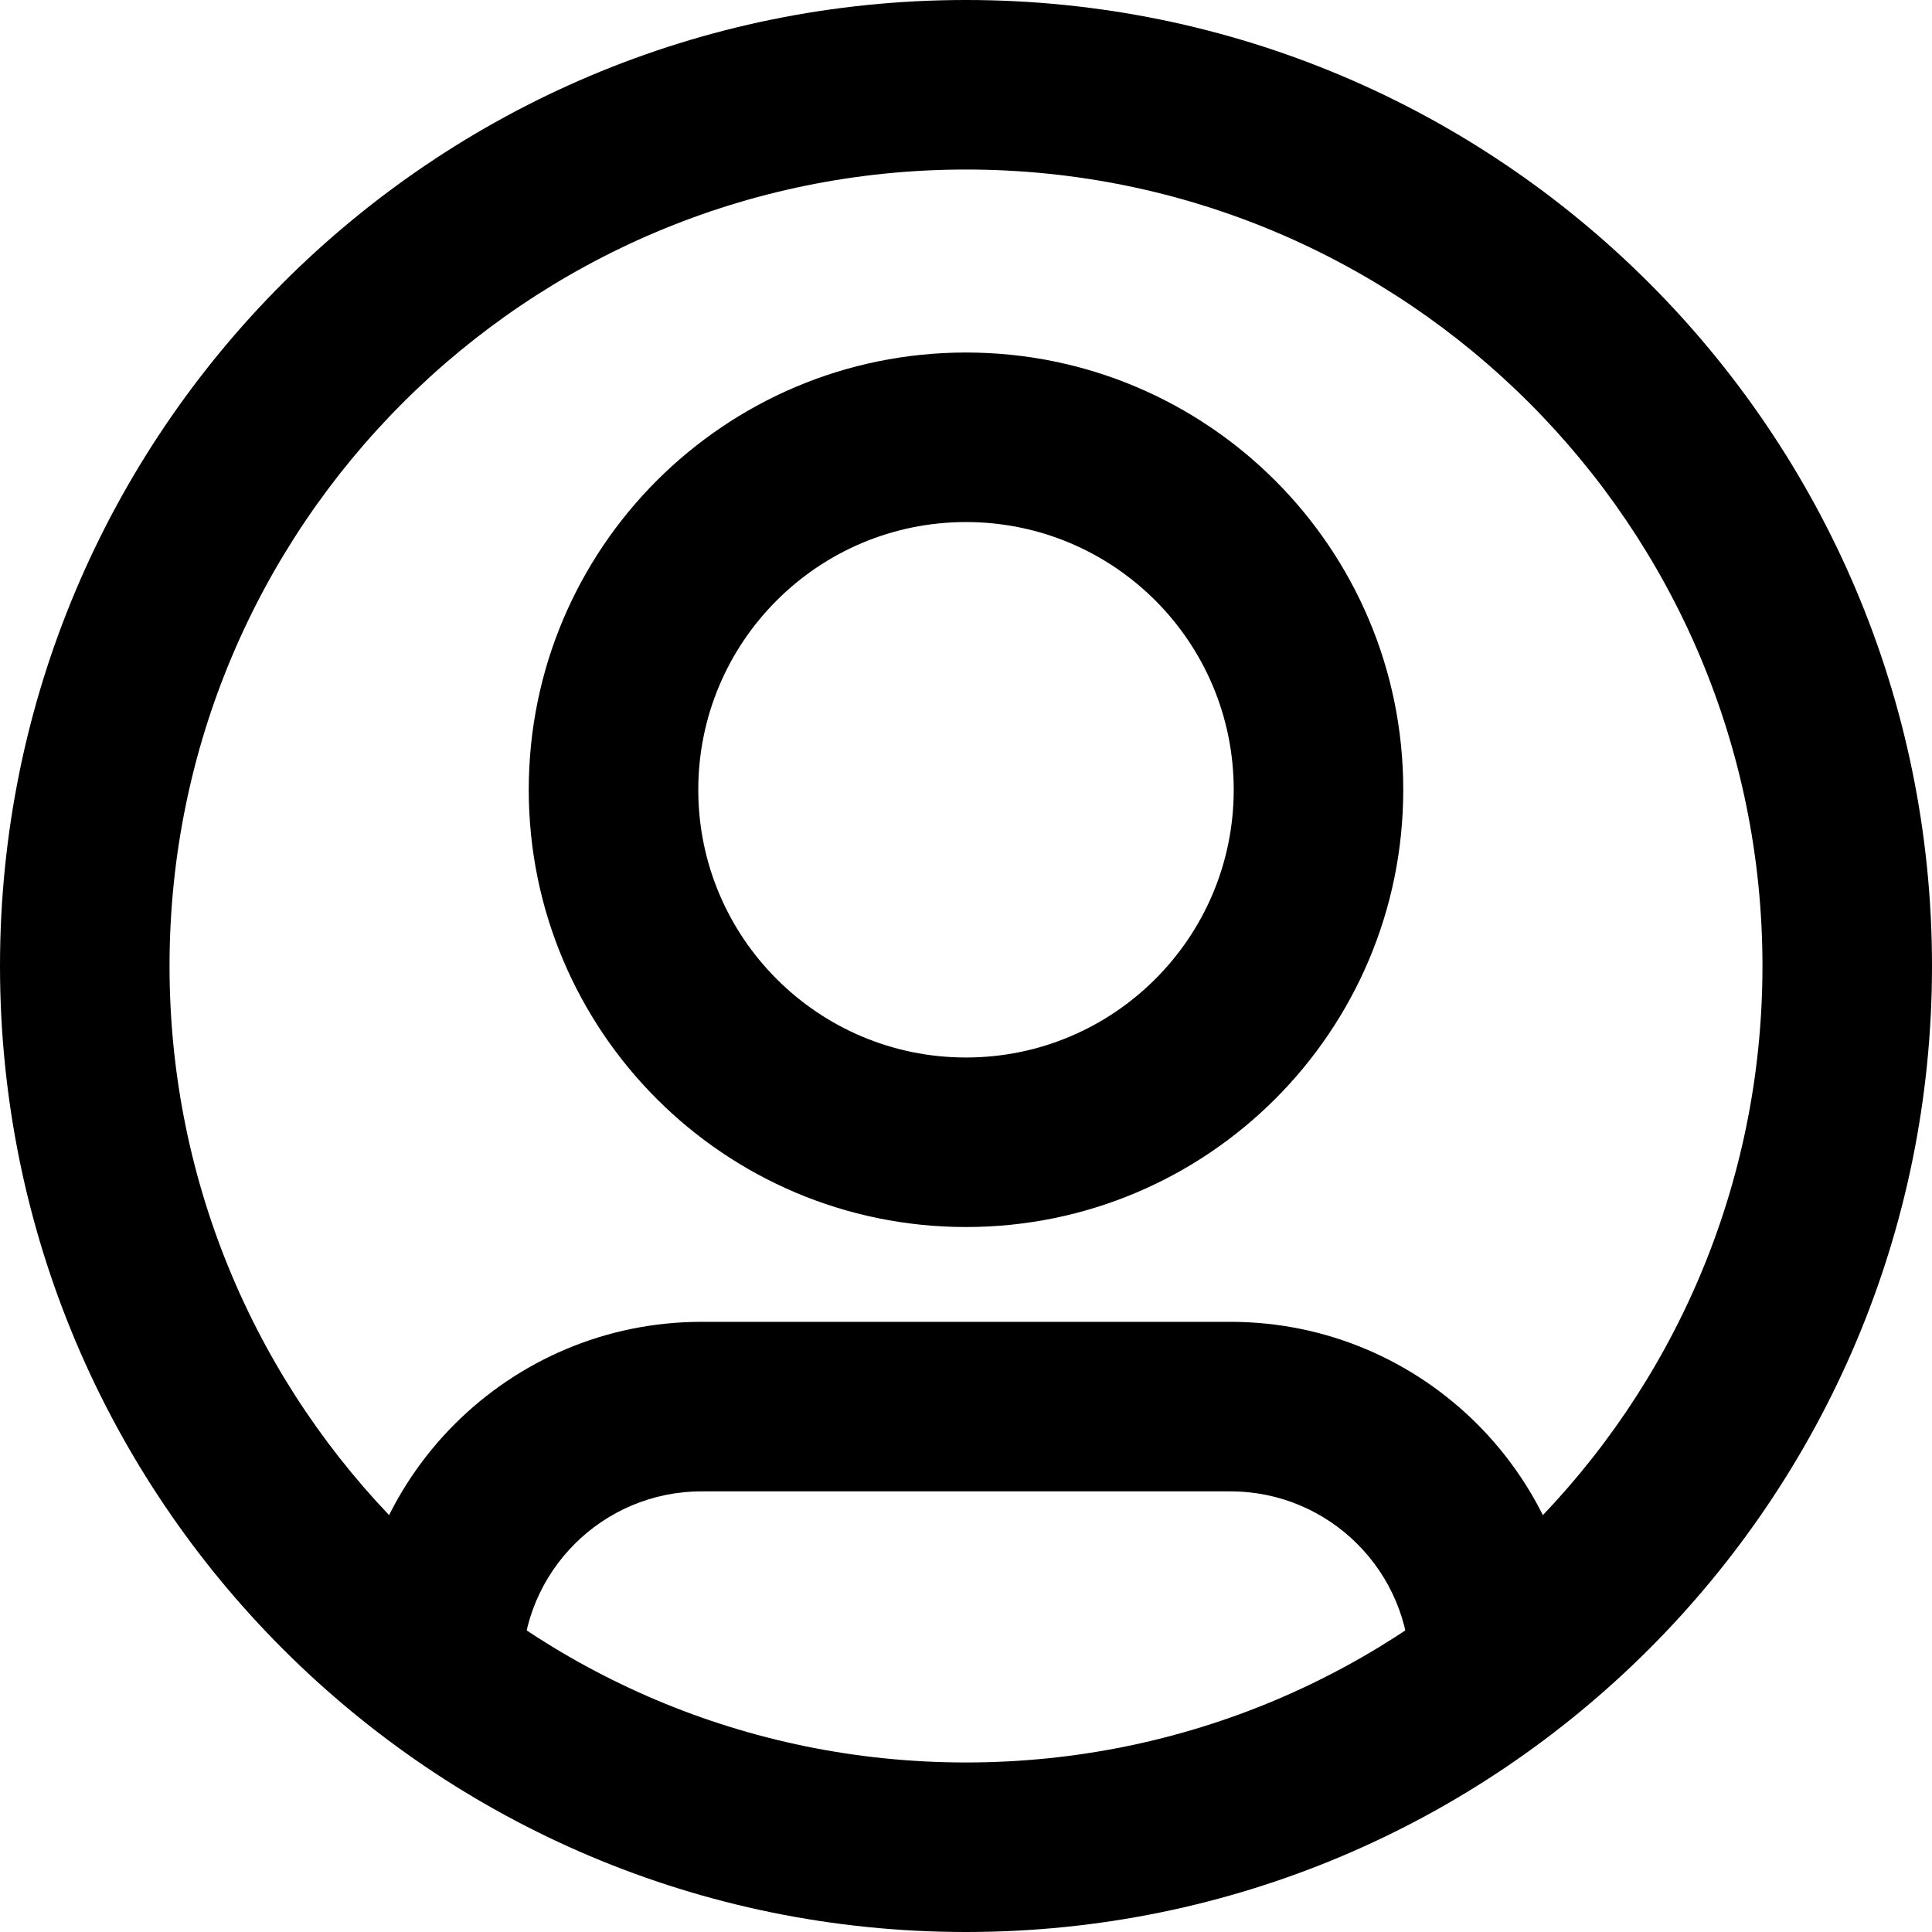 <svg class="svg-icon-secondary icon-inline icon-1x pr-1" viewBox="0 0 28 28" xmlns="http://www.w3.org/2000/svg"><path d="M14 2.457C7.625 2.457 2.457 7.625 2.457 14C2.457 20.375 7.625 25.543 14 25.543C20.375 25.543 25.543 20.375 25.543 14C25.543 7.625 20.375 2.457 14 2.457ZM0 14C0 6.268 6.268 0 14 0C21.732 0 28 6.268 28 14C28 21.732 21.732 28 14 28C6.268 28 0 21.732 0 14Z"></path><path d="M14 7.566C11.857 7.566 10.12 9.303 10.12 11.446C10.12 13.588 11.857 15.326 14 15.326C16.143 15.326 17.88 13.588 17.88 11.446C17.88 9.303 16.143 7.566 14 7.566ZM7.663 11.446C7.663 7.946 10.5 5.109 14 5.109C17.5 5.109 20.337 7.946 20.337 11.446C20.337 14.946 17.5 17.783 14 17.783C10.5 17.783 7.663 14.946 7.663 11.446Z"></path><path d="M5.108 24.217C5.108 21.422 7.374 19.157 10.168 19.157H17.831C20.626 19.157 22.891 21.422 22.891 24.217H20.434C20.434 22.78 19.269 21.614 17.831 21.614H10.168C8.731 21.614 7.566 22.78 7.566 24.217H5.108Z"></path></svg>